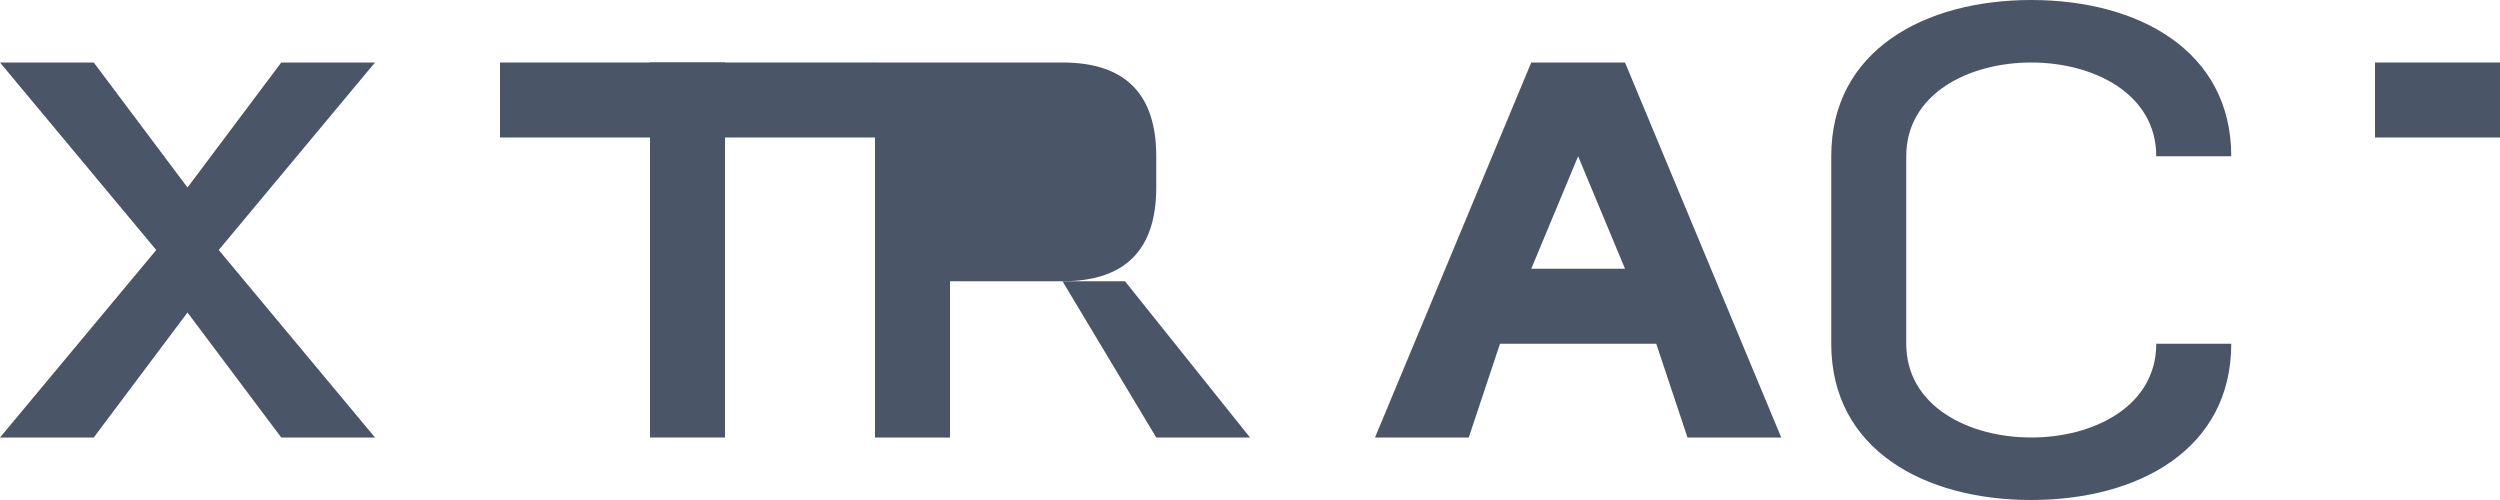 <svg xmlns="http://www.w3.org/2000/svg" viewBox="0 0 400 80">
  <!-- X -->
  <path d="M0 10 L25 40 L0 70 L15 70 L30 50 L45 70 L60 70 L35 40 L60 10 L45 10 L30 30 L15 10 Z" fill="#4A5568"/>
  
  <!-- T -->
  <rect x="80" y="10" width="60" height="12" fill="#4A5568"/>
  <rect x="104" y="10" width="12" height="60" fill="#4A5568"/>
  
  <!-- R -->
  <path d="M140 10 L140 70 L152 70 L152 45 L170 45 C180 45 185 40 185 30 L185 25 C185 15 180 10 170 10 Z M152 22 L152 33 L170 33 C173 33 173 30 173 27.5 C173 25 173 22 170 22 Z" fill="#4A5568"/>
  <path d="M170 45 L185 70 L200 70 L180 45" fill="#4A5568"/>
  
  <!-- A -->
  <path d="M220 70 L235 70 L240 55 L265 55 L270 70 L285 70 L260 10 L245 10 Z M245 43 L252.5 25 L260 43 Z" fill="#4A5568"/>
  
  <!-- C -->
  <path d="M305 25 C305 15 315 10 325 10 C335 10 345 15 345 25 L357 25 C357 8 342 0 325 0 C308 0 293 8 293 25 L293 55 C293 72 308 80 325 80 C342 80 357 72 357 55 L345 55 C345 65 335 70 325 70 C315 70 305 65 305 55 Z" fill="#4A5568"/>
  
  <!-- T -->
  <rect x="380" y="10" width="60" height="12" fill="#4A5568"/>
  <rect x="404" y="10" width="12" height="60" fill="#4A5568"/>
  
  <!-- . -->
  <circle cx="460" cy="65" r="6" fill="#00A86B"/>
  
  <!-- i -->
  <rect x="480" y="30" width="8" height="40" fill="#00A86B"/>
  <circle cx="484" cy="20" r="4" fill="#00A86B"/>
  
  <!-- o -->
  <circle cx="510" cy="50" r="20" stroke="#00A86B" stroke-width="8" fill="none"/>
</svg>
